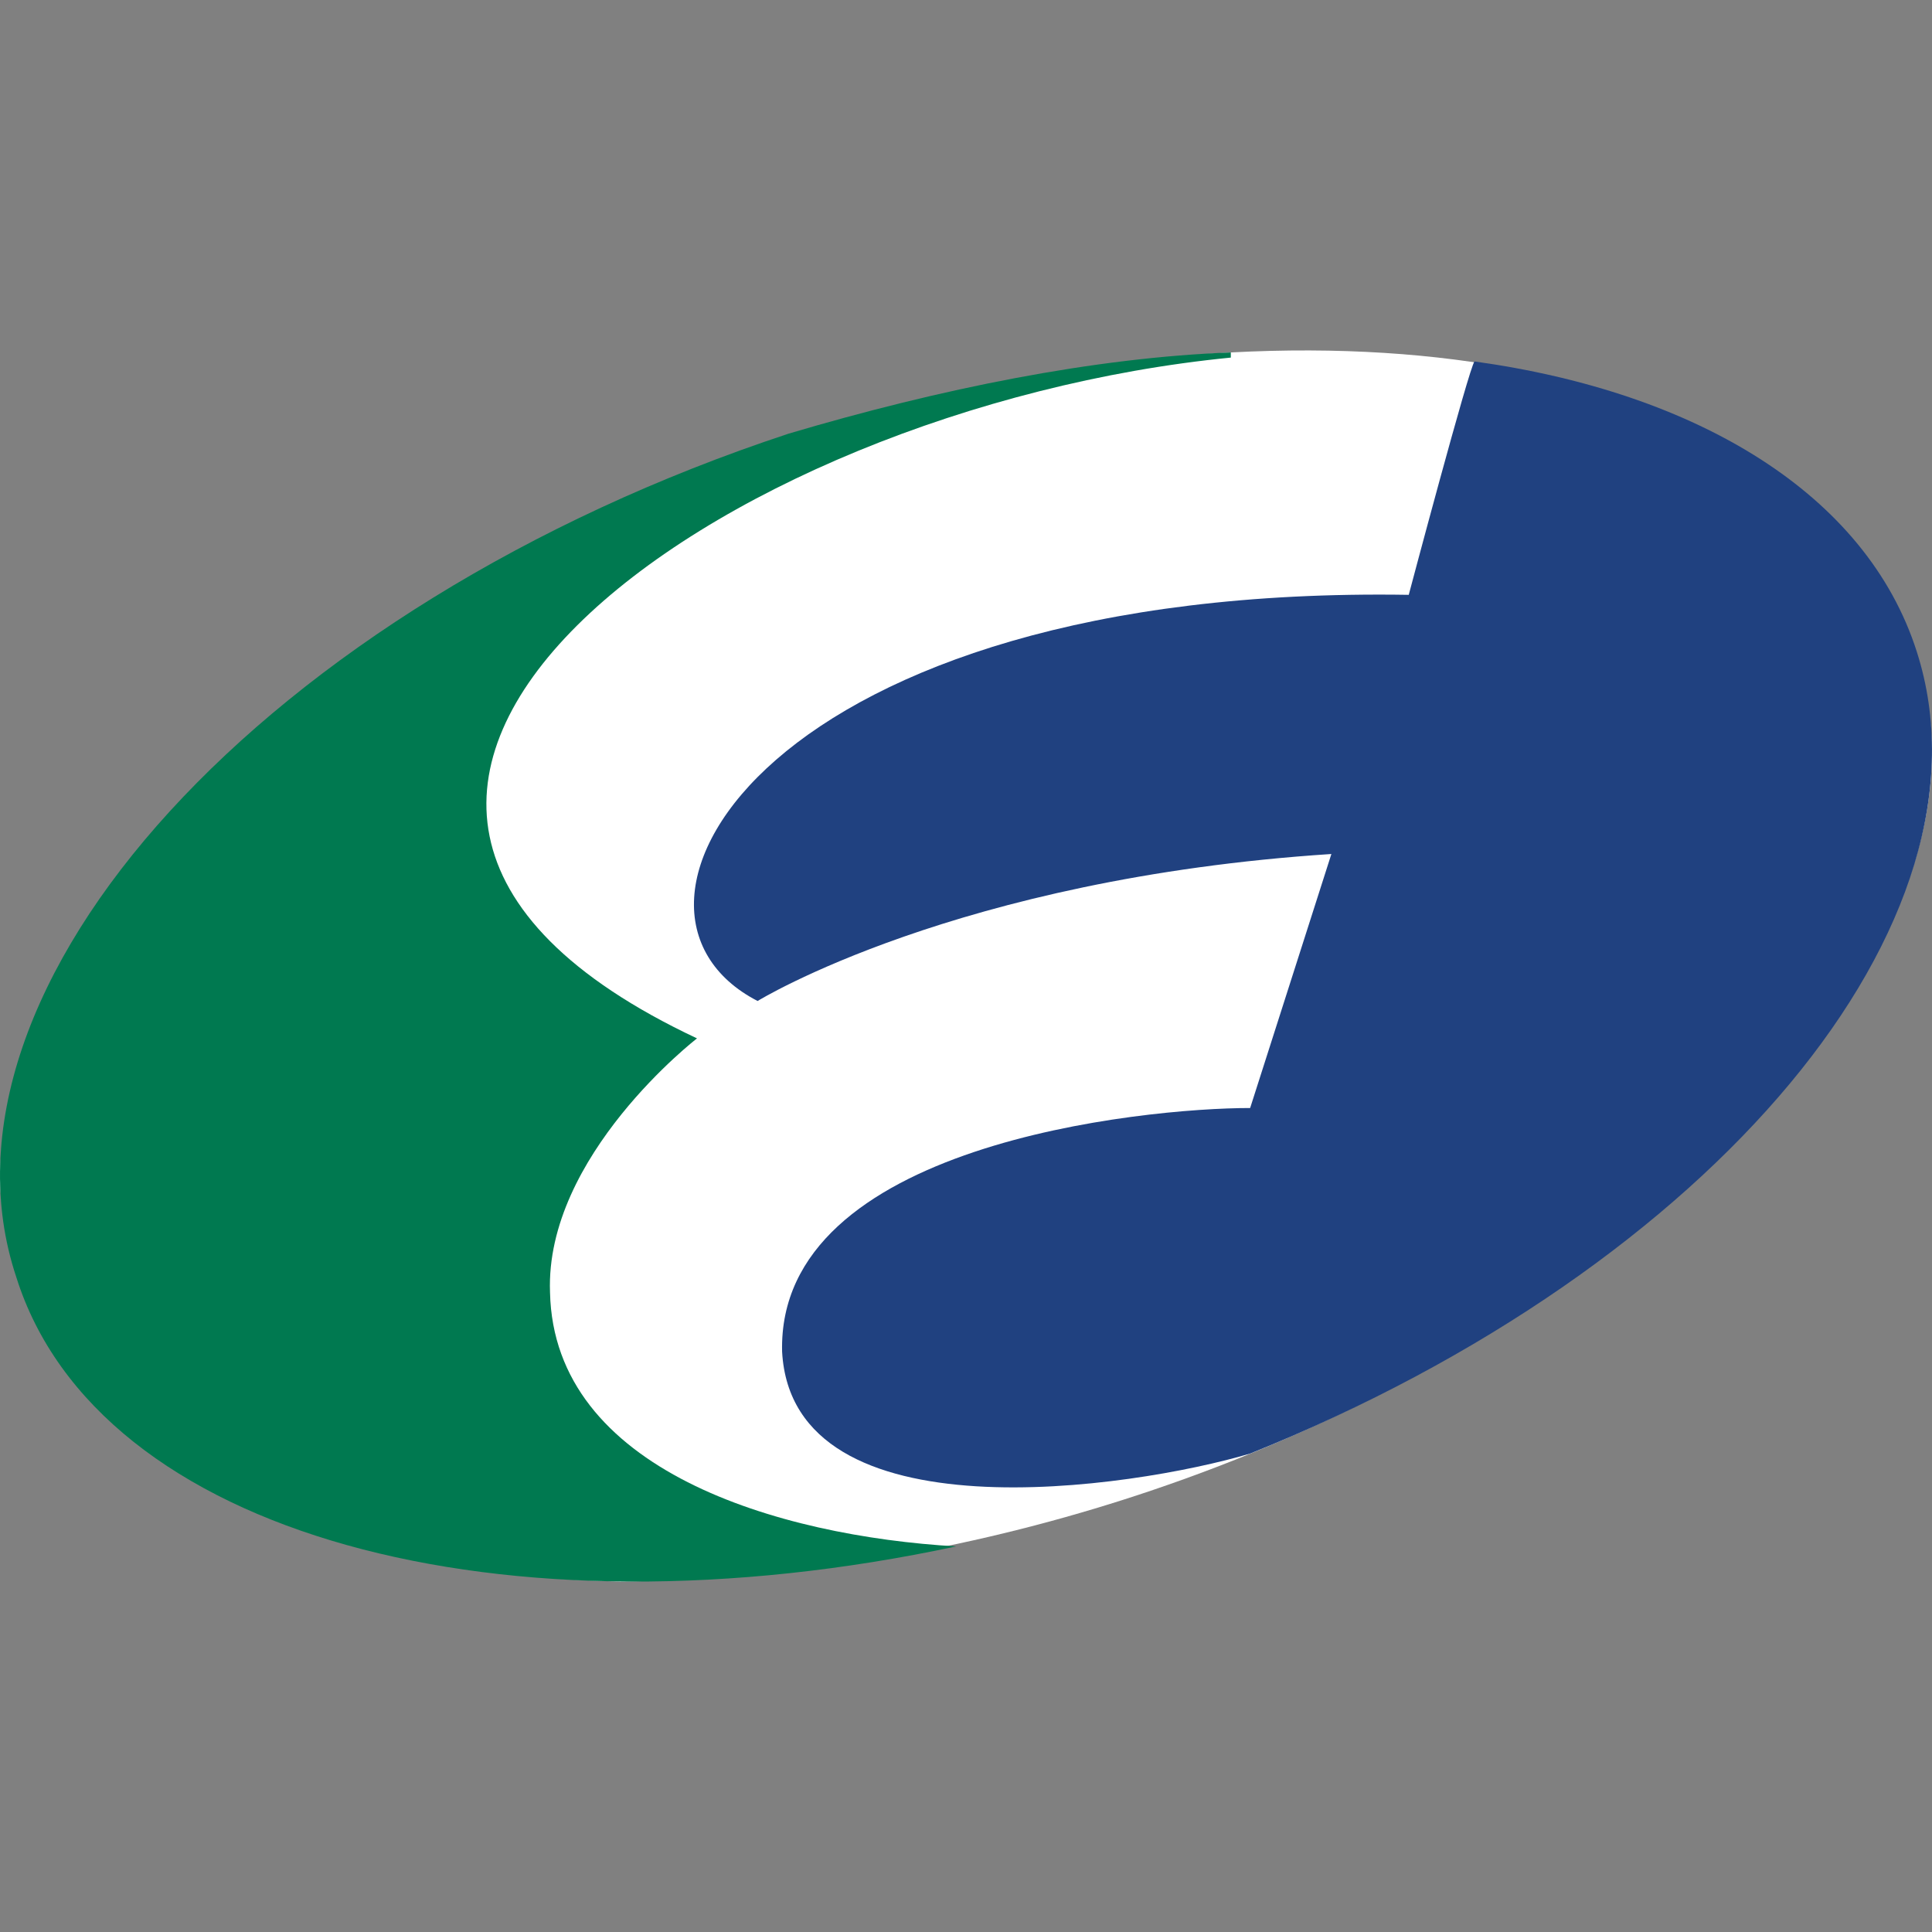 <svg xmlns="http://www.w3.org/2000/svg" width="149.84" height="149.84"><rect width="100%" height="100%" fill="#808080" stroke="none"/><path d="M0 91.697C.026 62.589 44.293 30.42 95.458 27.334c33.294-1.764 54.439 11.73 54.375 31.256-.248 27.704-46.681 63.483-101.748 64.07C19.35 121.926 1.045 110.542 0 91.697z" fill="#fff"/><path d="M148.658 50.534c-3.9-12.2-17-20.1-34.3-22.5-.4.4-5.1 18.1-5.1 18.1-49.7-.8-64.3 24.4-50.5 31.5 0 0 15.4-9.5 44.5-11.4l-6.3 19.7c-8.3 0-36.7 2.8-36.3 18.9.8 14.6 27.2 10.6 36.3 7.9 36-14.5 58.4-41.3 51.7-62.2z" fill="#204180"/><path d="M42.658 100.234c-.4-10.6 11.4-19.7 11.4-19.7-40.2-18.9 1.6-48.9 41.4-52.8v-.4c-10.6.4-22.5 2.8-34.3 6.3-40.6 13.4-67.4 42.9-59.9 65.4 6.3 20.1 37.8 28.4 72.9 20.9-13.8-.8-31.2-5.9-31.5-19.7z" fill="#007950"/></svg>